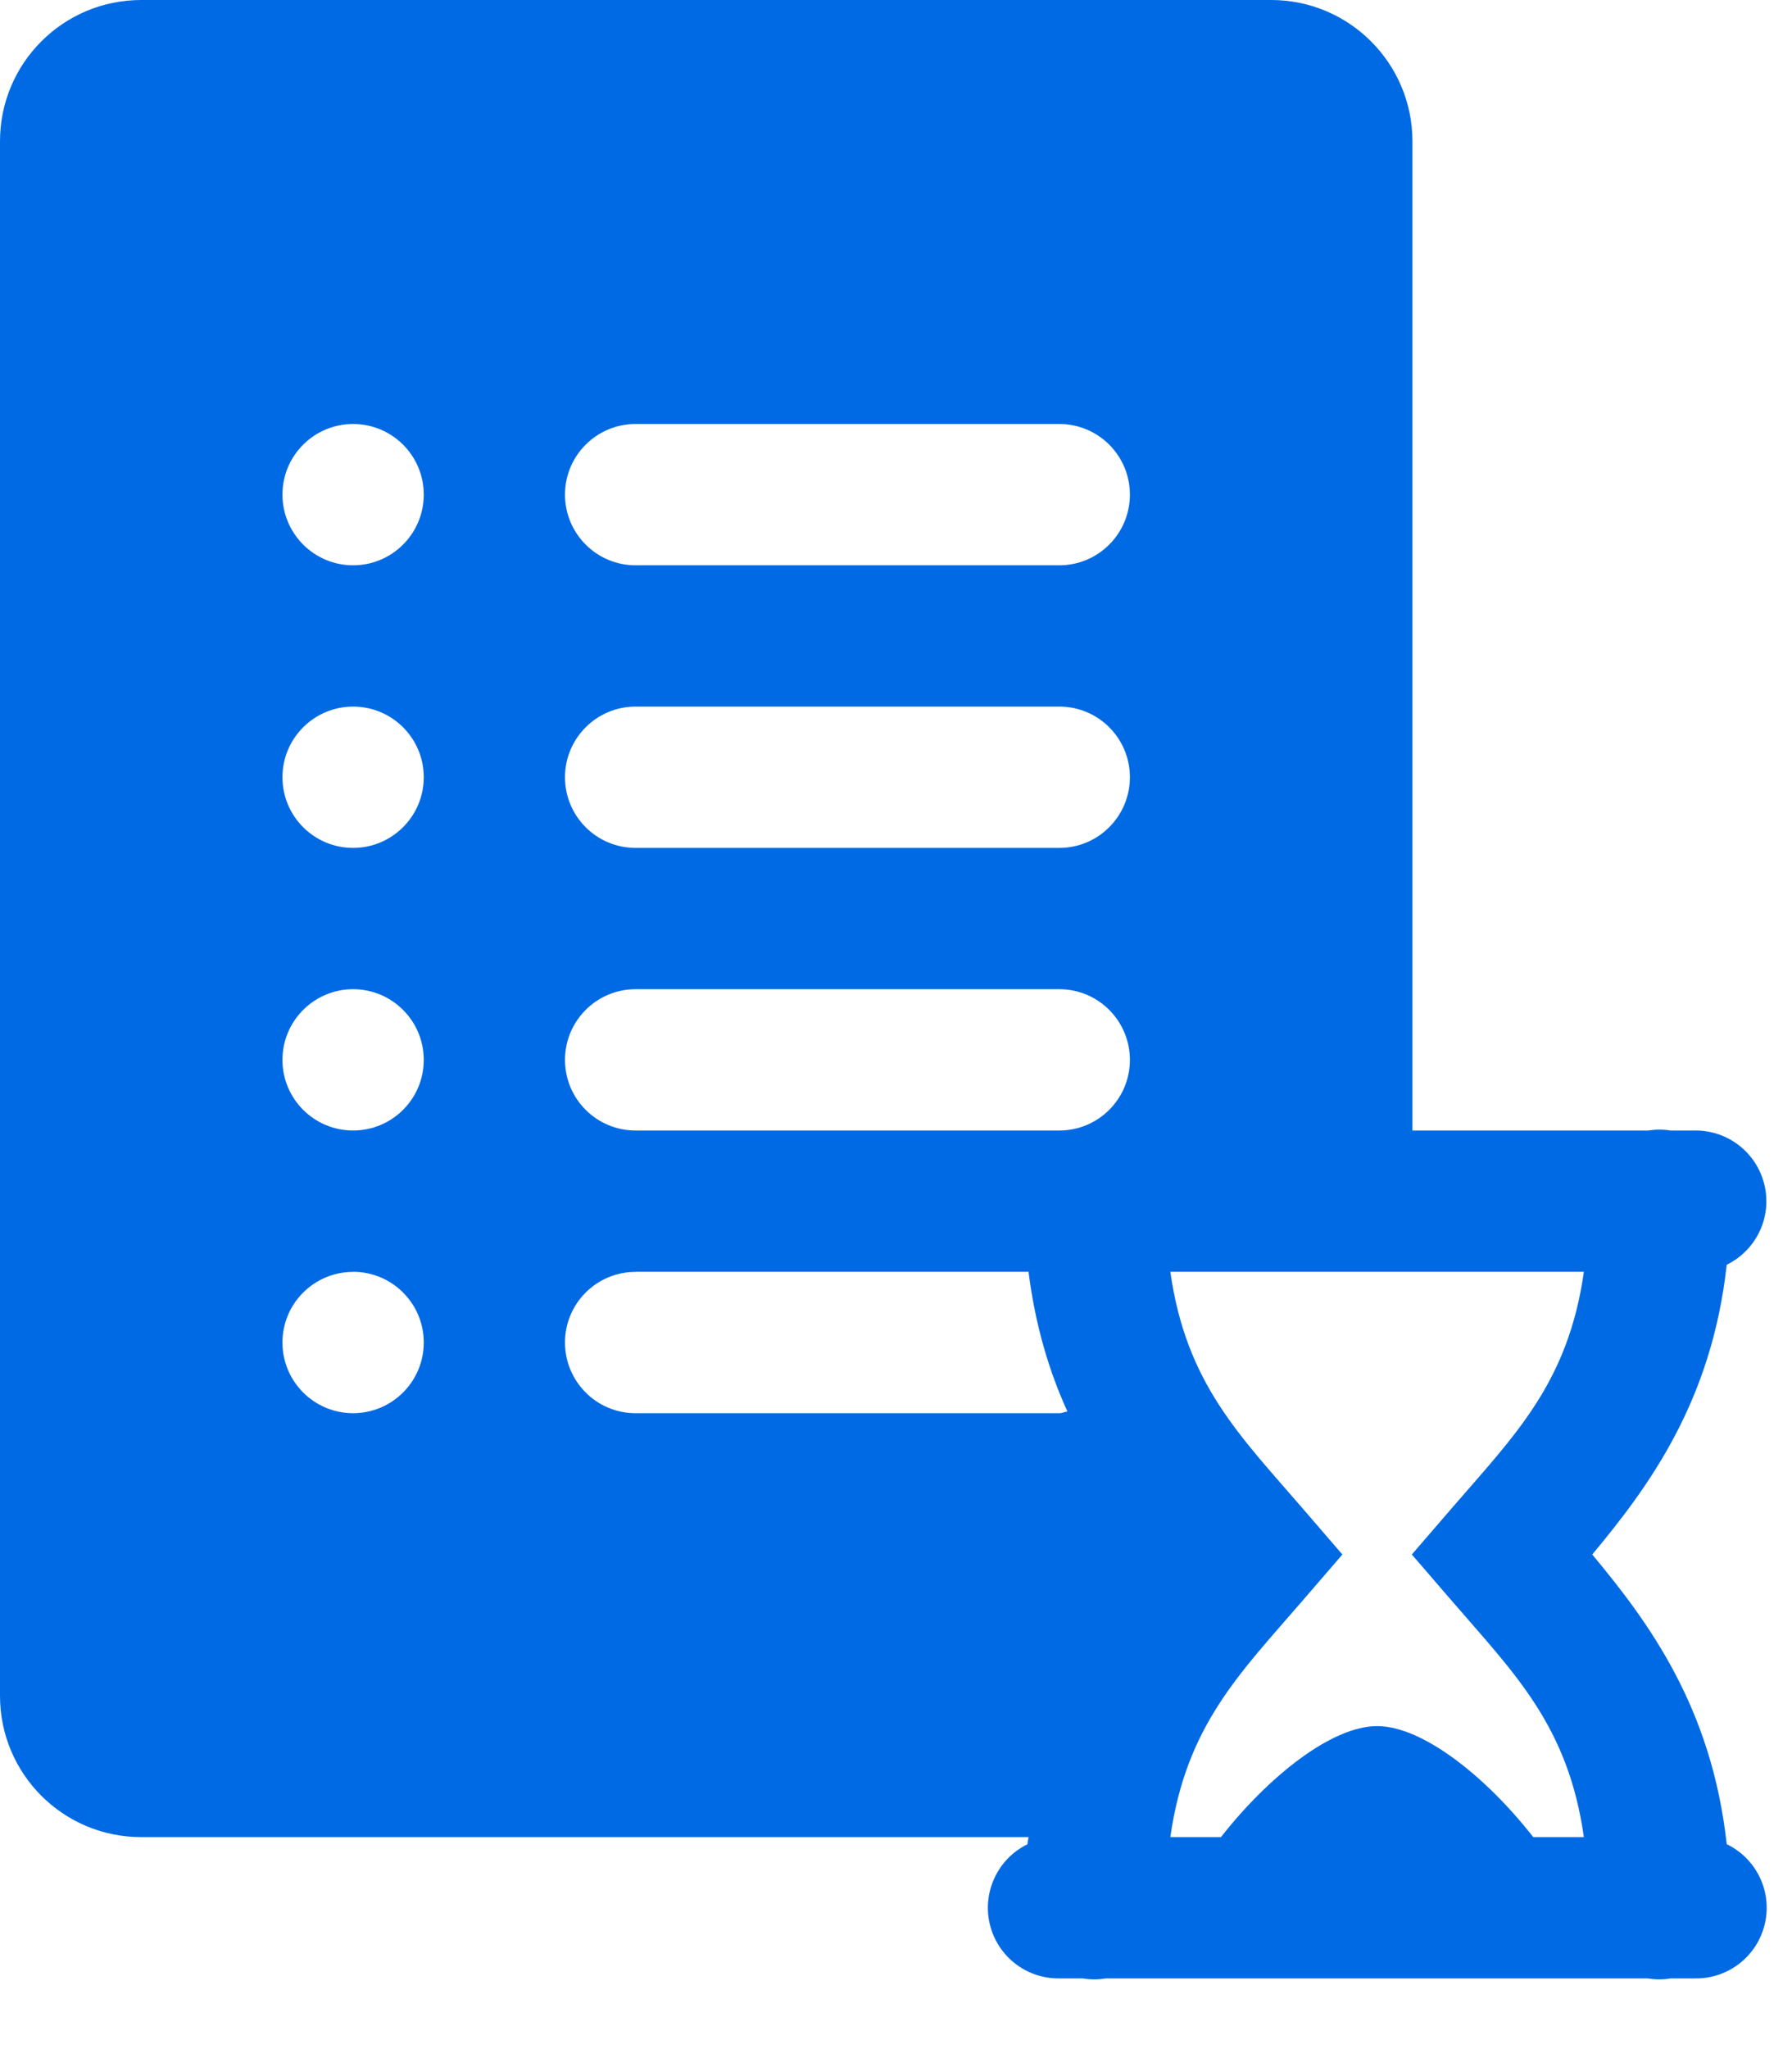 <svg xmlns="http://www.w3.org/2000/svg" width="21" height="24" viewBox="0 0 21 24">
    <path fill="#006ae4" d="M1.655 0C.741 0 0 .74 0 1.655v18.207c0 .915.74 1.655 1.655 1.655h10.398c-.003.03-.01.055-.013.084-.347.17-.53.559-.441.935.09.377.428.641.815.636h.275c.089.015.18.015.27 0h6.35c.09.015.18.015.27 0h.283c.388.007.729-.258.819-.636.09-.378-.096-.767-.446-.936-.176-1.597-.907-2.59-1.576-3.393.67-.804 1.4-1.797 1.576-3.394.348-.17.532-.559.442-.935-.09-.377-.428-.641-.815-.637h-.286c-.046-.007-.094-.011-.14-.01-.04 0-.08.004-.12.01h-2.764V1.655C16.552.741 15.81 0 14.897 0H1.655zm2.483 4.966c.457 0 .828.37.828.827 0 .457-.371.828-.828.828-.457 0-.828-.371-.828-.828 0-.457.371-.827.828-.827zm3.31 0h4.966c.457 0 .827.37.827.827 0 .457-.37.828-.827.828H7.448c-.457 0-.827-.371-.827-.828 0-.457.37-.827.827-.827zm-3.31 3.31c.457 0 .828.37.828.827 0 .457-.371.828-.828.828-.457 0-.828-.37-.828-.828 0-.456.371-.827.828-.827zm3.31 0h4.966c.457 0 .827.37.827.827 0 .457-.37.828-.827.828H7.448c-.457 0-.827-.37-.827-.828 0-.456.37-.827.827-.827zm-3.31 3.31c.457 0 .828.371.828.828 0 .457-.371.827-.828.827-.457 0-.828-.37-.828-.827 0-.457.371-.828.828-.828zm3.31 0h4.966c.457 0 .827.371.827.828 0 .457-.37.827-.827.827H7.448c-.457 0-.827-.37-.827-.827 0-.457.37-.828.827-.828zm-3.31 3.31c.457 0 .828.371.828.828 0 .457-.371.828-.828.828-.457 0-.828-.371-.828-.828 0-.457.371-.827.828-.827zm3.31 0h4.605c.08.632.243 1.17.456 1.636-.033.004-.061.02-.095.02H7.448c-.457 0-.827-.371-.827-.828 0-.457.37-.827.827-.827zm6.267 0h4.846c-.185 1.307-.812 1.915-1.55 2.771l-.466.54.466.54c.738.856 1.365 1.464 1.55 2.77h-.593c-.555-.708-1.296-1.3-1.83-1.3s-1.275.592-1.83 1.3h-.593c.185-1.306.812-1.914 1.55-2.77l.466-.54-.466-.54c-.738-.856-1.365-1.464-1.55-2.77z"/>
</svg>
